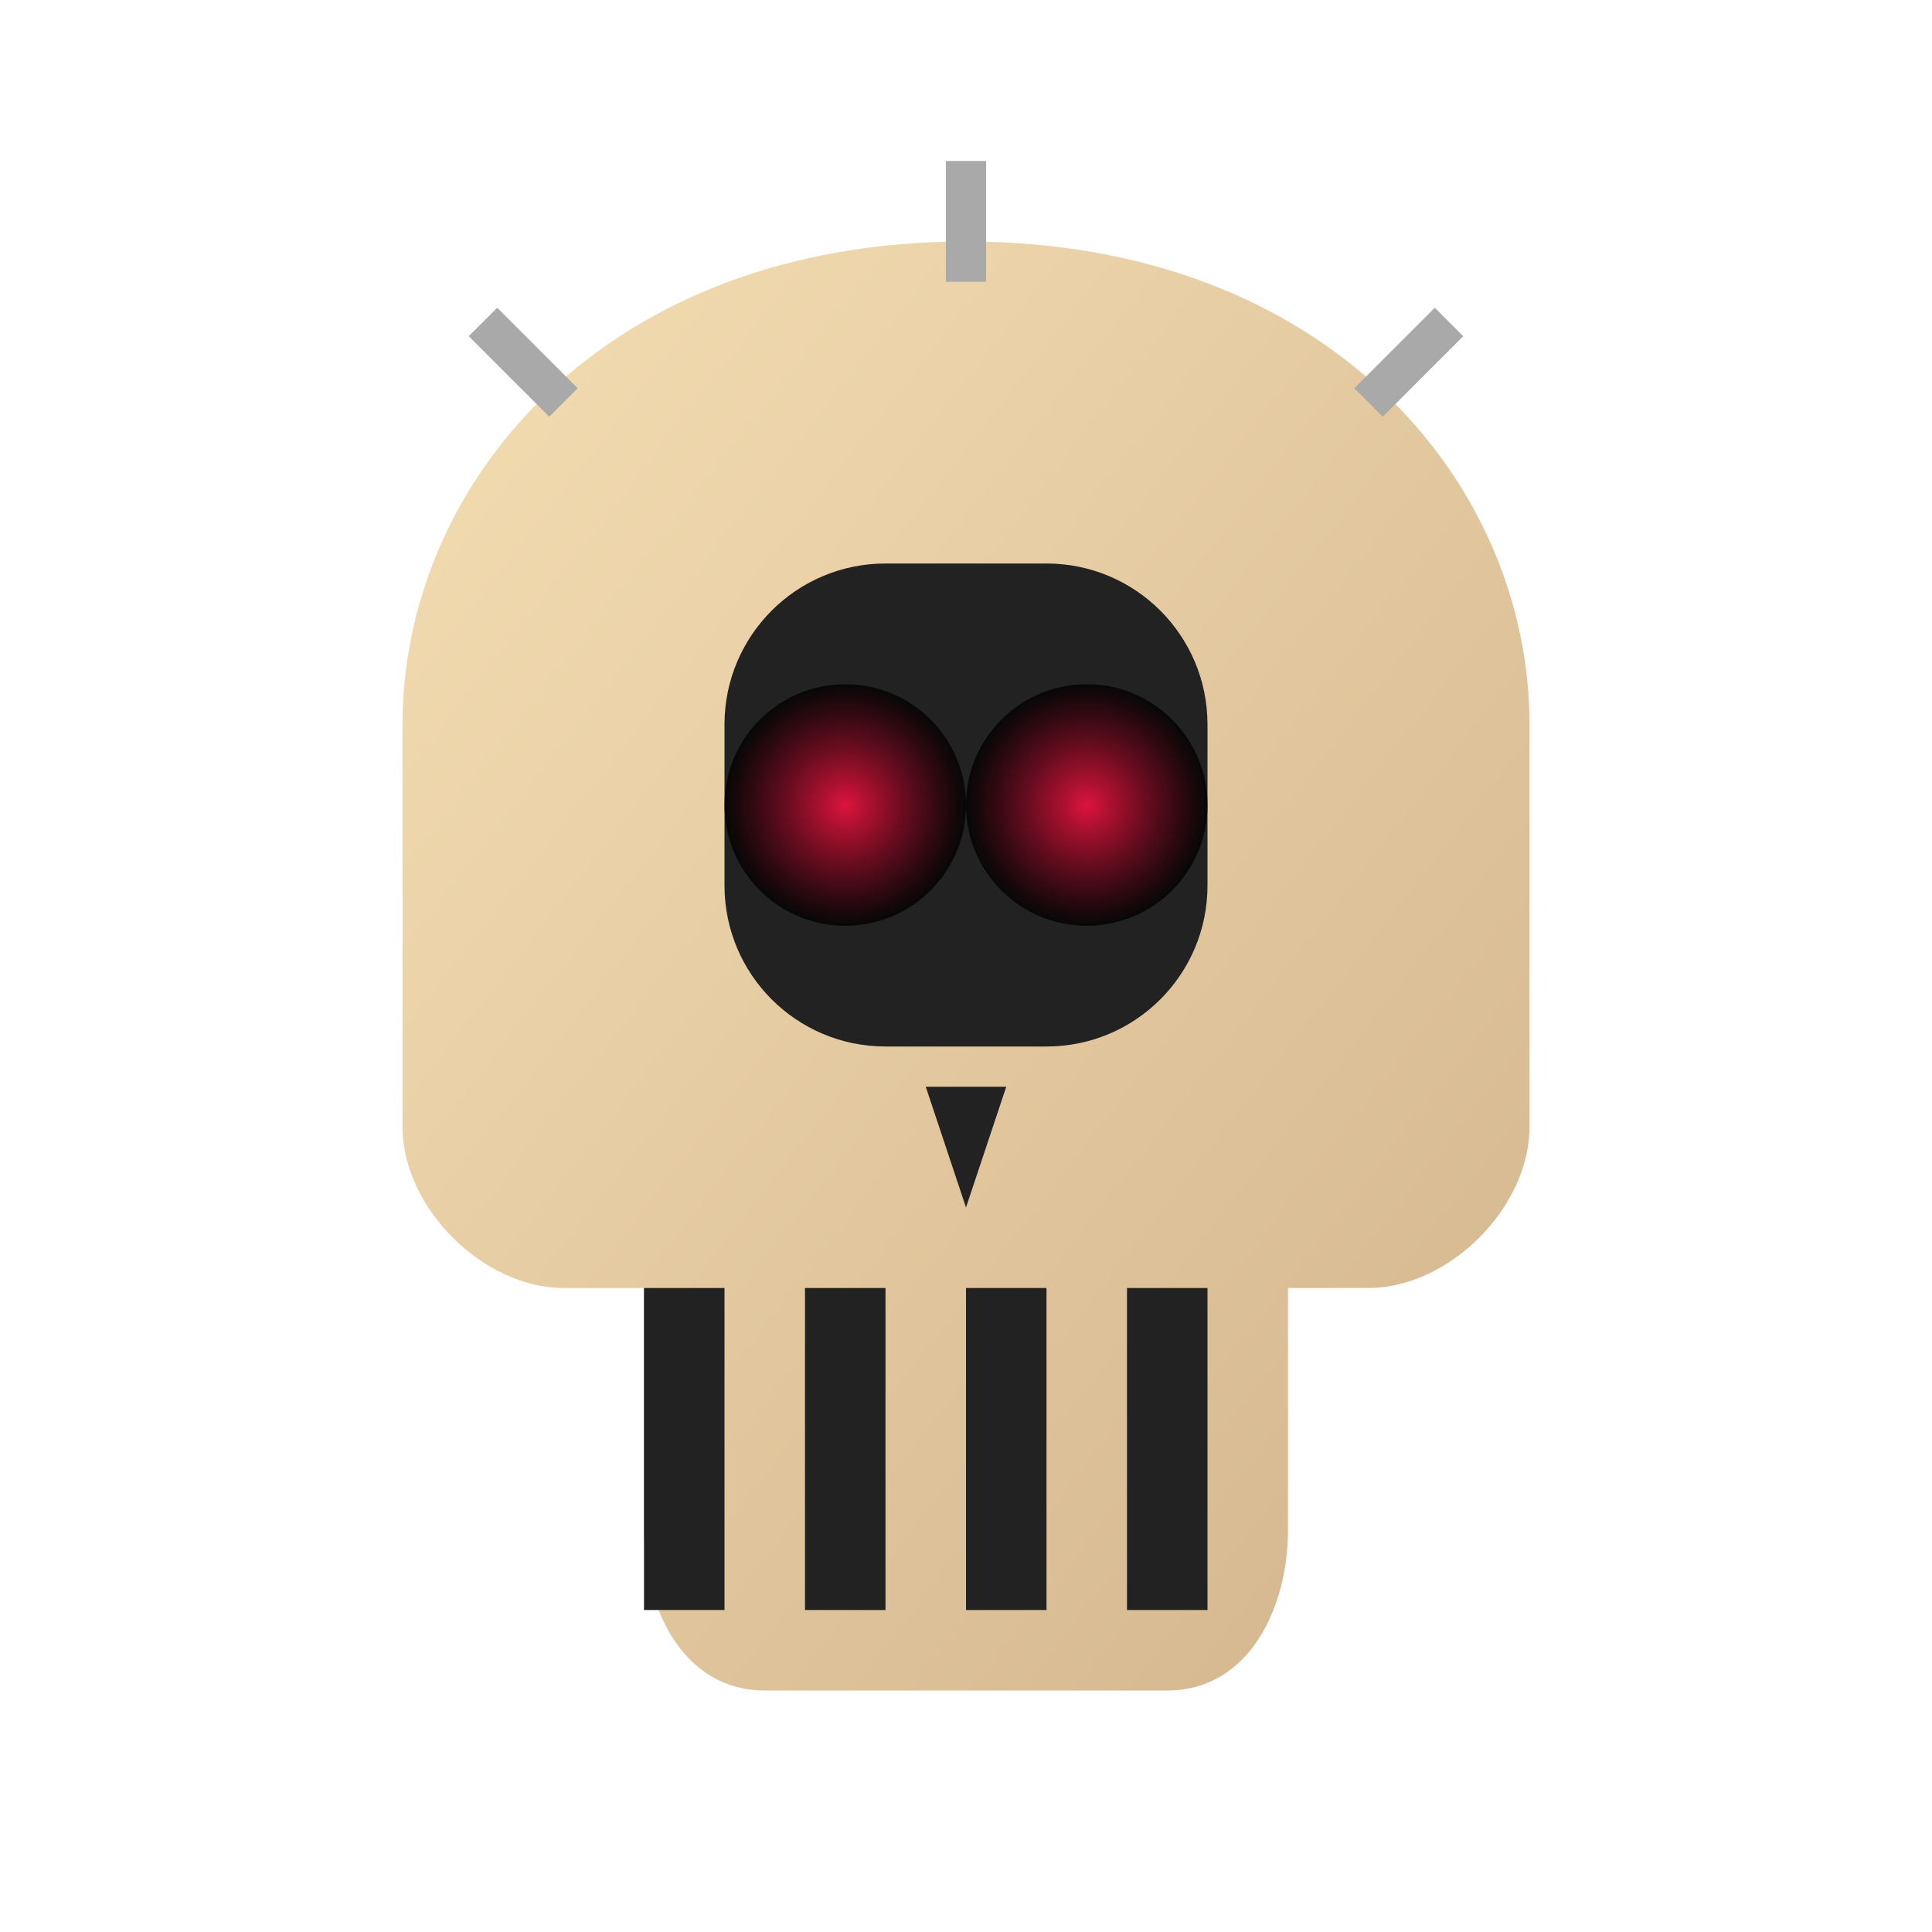 <svg viewBox="0 0 24 24" fill="none" xmlns="http://www.w3.org/2000/svg">
    <defs>
        <linearGradient id="bone" x1="0" y1="0" x2="1" y2="1">
            <stop offset="0%" stop-color="#F5DEB3"/>
            <stop offset="100%" stop-color="#D2B48C"/>
        </linearGradient>
        <radialGradient id="eyeGlow" cx="50%" cy="50%" r="50%">
            <stop offset="0%" stop-color="#DC143C"/>
            <stop offset="100%" stop-color="black" stop-opacity="0.8"/>
        </radialGradient>
        <filter id="boneShadow">
            <feDropShadow dx="0.5" dy="1" stdDeviation="0.5" flood-color="#000000" flood-opacity="0.4"/>
        </filter>
    </defs>
    <g filter="url(#boneShadow)">
        <path d="M12 3C7.5 3 5 6 5 9V14C5 15 6 16 7 16H8V19C8 20 8.5 21 9.5 21H14.5C15.5 21 16 20 16 19V16H17C18 16 19 15 19 14V9C19 6 16.5 3 12 3Z" fill="url(#bone)"/>
        <path d="M9 9C9 7.895 9.895 7 11 7H13C14.105 7 15 7.895 15 9V11C15 12.105 14.105 13 13 13H11C9.895 13 9 12.105 9 11V9Z" fill="#222222"/>
        <circle cx="10.5" cy="10" r="1.5" fill="url(#eyeGlow)"/>
        <circle cx="13.5" cy="10" r="1.5" fill="url(#eyeGlow)"/>
        <path d="M11.5 13.5L12 15L12.5 13.5H11.5Z" fill="#222222"/>
        <rect x="8" y="16" width="1" height="4" fill="#222222"/>
        <rect x="10" y="16" width="1" height="4" fill="#222222"/>
        <rect x="12" y="16" width="1" height="4" fill="#222222"/>
        <rect x="14" y="16" width="1" height="4" fill="#222222"/>
        <path d="M17 5L18 4" stroke="#A9A9A9" stroke-width="0.5"/>
        <path d="M7 5L6 4" stroke="#A9A9A9" stroke-width="0.5"/>
        <path d="M12 3.5V2" stroke="#A9A9A9" stroke-width="0.5"/>
    </g>
</svg>